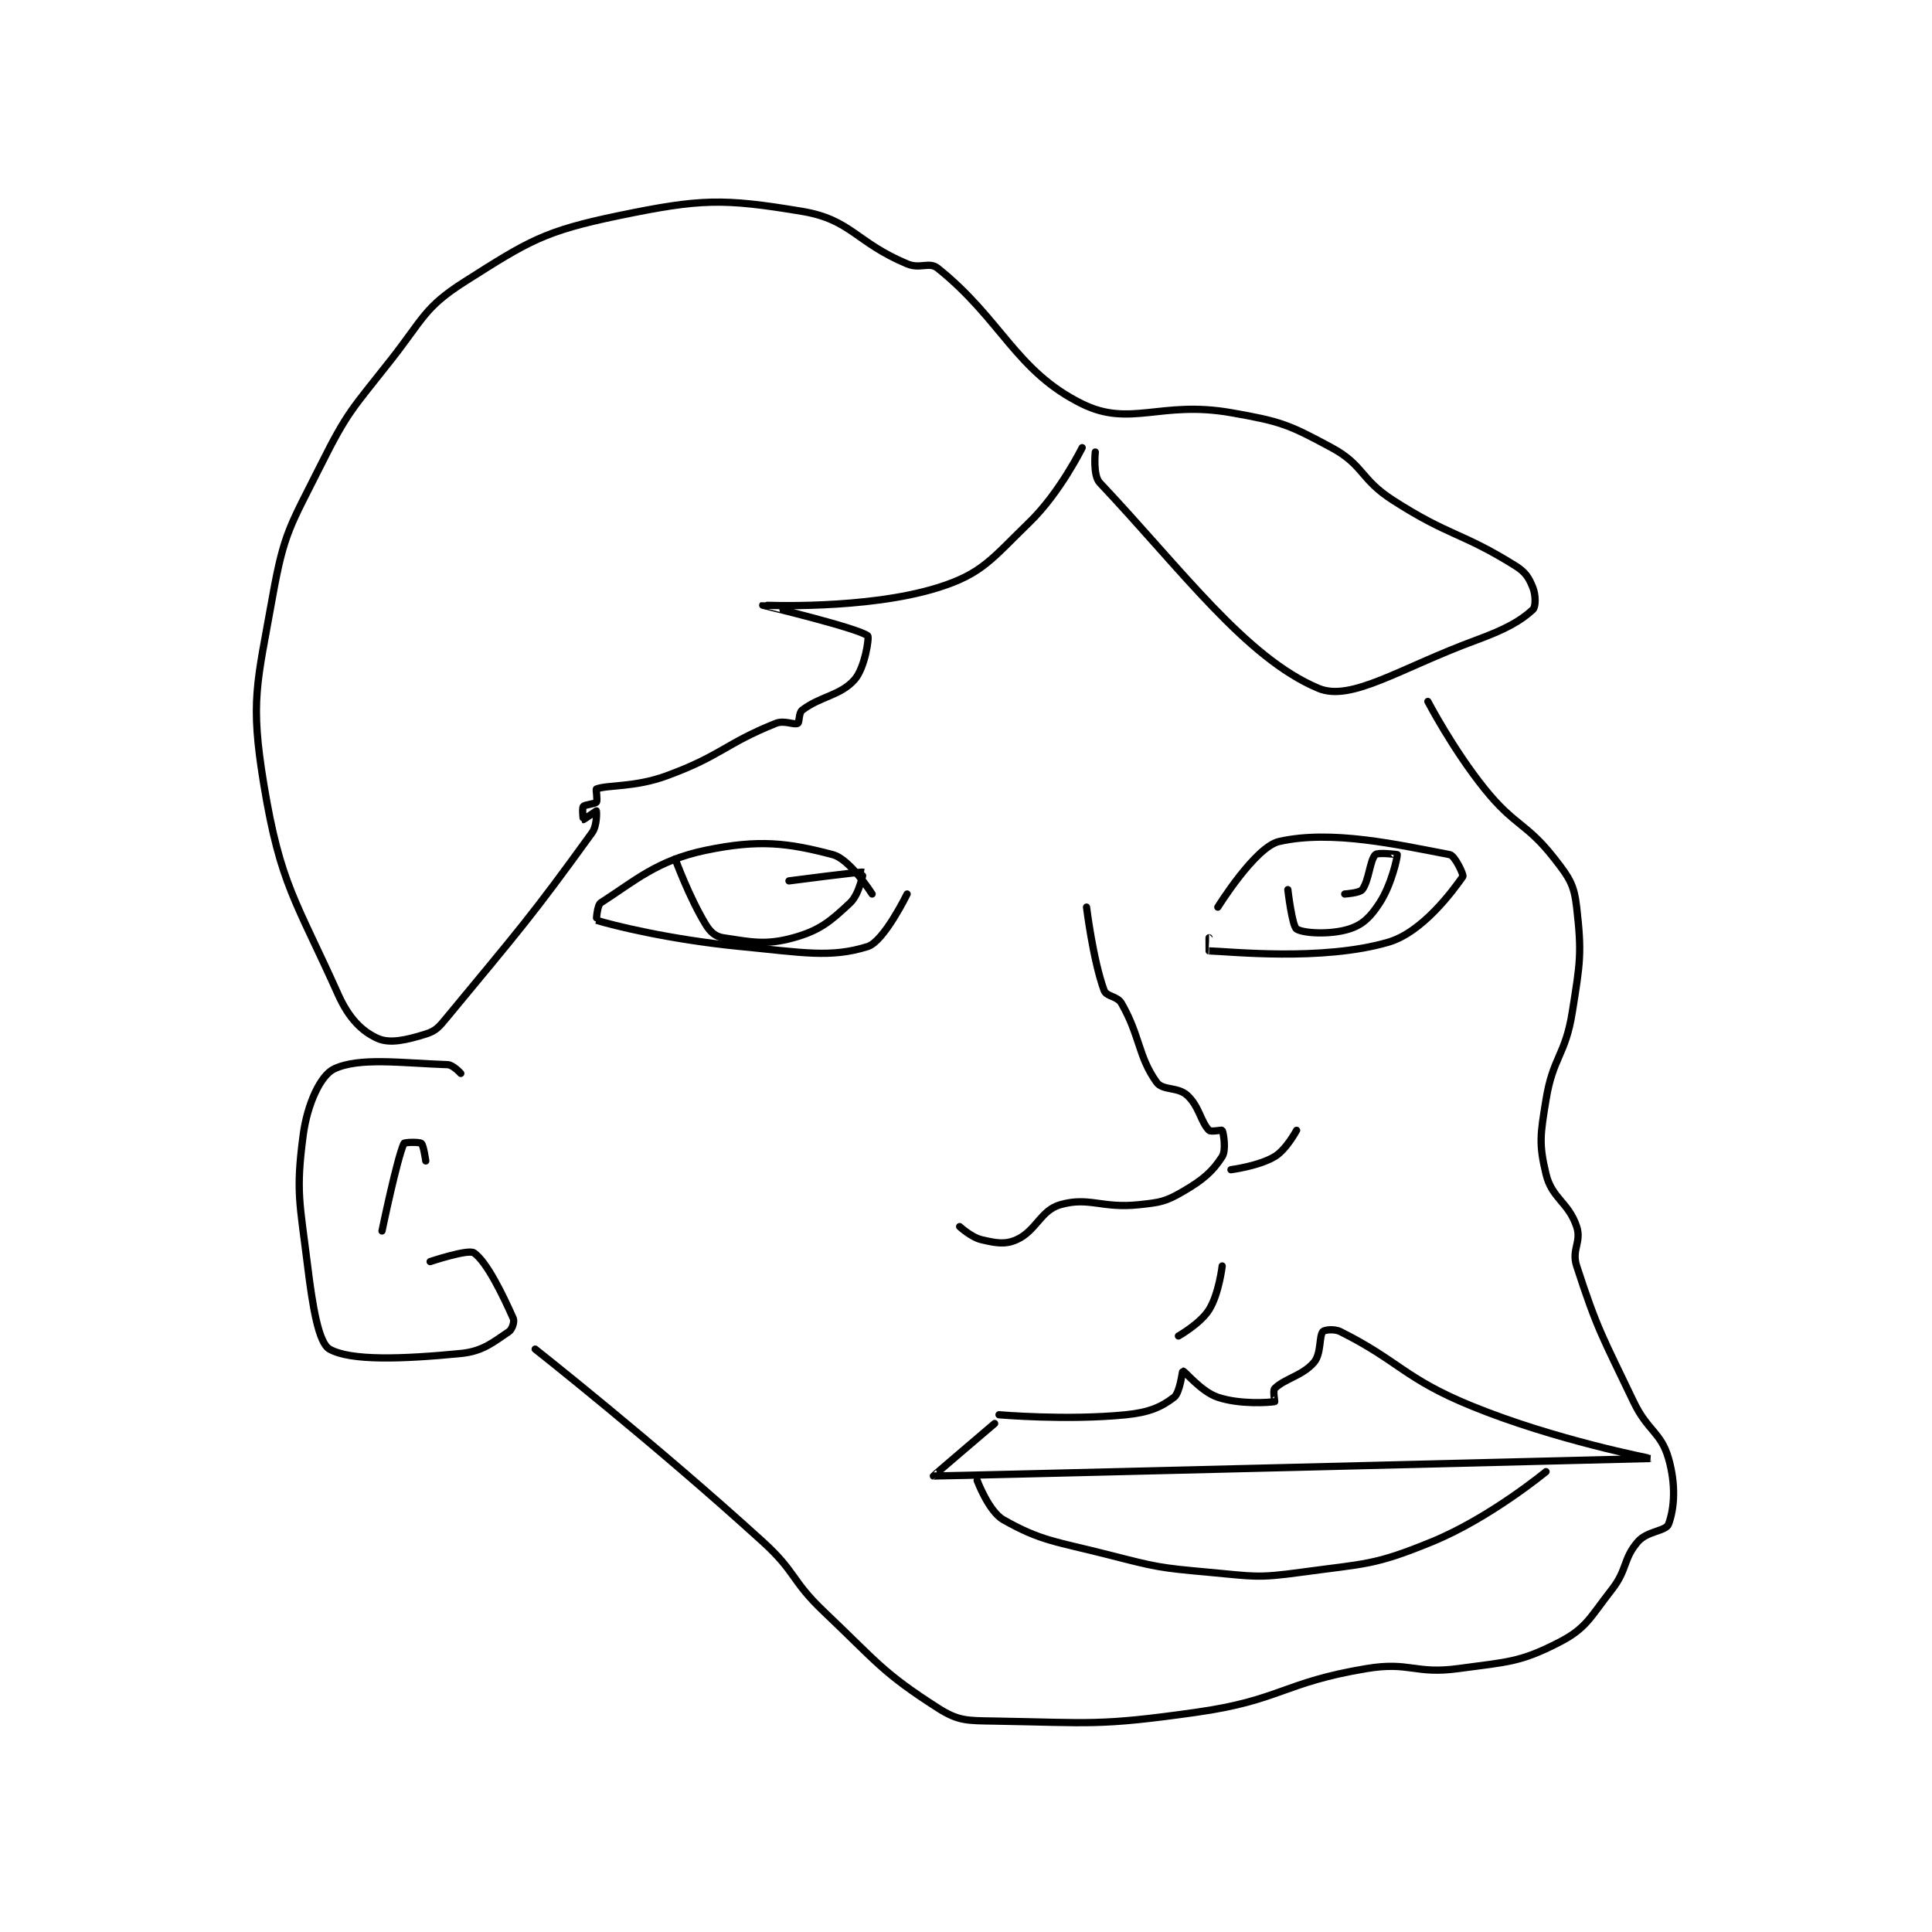 <?xml version="1.0" encoding="utf-8"?>
<!DOCTYPE svg PUBLIC "-//W3C//DTD SVG 1.1//EN" "http://www.w3.org/Graphics/SVG/1.1/DTD/svg11.dtd">
<svg viewBox="0 0 800 800" preserveAspectRatio="xMinYMin meet" xmlns="http://www.w3.org/2000/svg" version="1.1">
<g fill="none" stroke="black" stroke-linecap="round" stroke-linejoin="round" stroke-width="1.656">
<g transform="translate(109.258,87.52) scale(1.812) translate(-123,-48.133)">
<path id="0" d="M262 204.133 C262 204.133 256.983 196.181 253 195.133 C242.749 192.436 236.175 191.606 224 194.133 C212.798 196.458 207.656 201.234 200 206.133 C199.14 206.684 198.975 210.126 199 210.133 C202.471 211.218 215.633 214.549 232 216.133 C246.135 217.501 252.561 218.798 261 216.133 C264.721 214.958 270 204.133 270 204.133 "/>
<path id="1" d="M341 207.133 C341 207.133 349.543 193.369 355 192.133 C367.021 189.412 382.103 192.867 394 195.133 C395.188 195.36 397.238 199.794 397 200.133 C394.795 203.284 387.814 212.843 380 215.133 C364.813 219.585 343.63 217.246 339 217.133 C338.992 217.133 339 214.133 339 214.133 "/>
<path id="2" d="M357 203.133 C357 203.133 357.98 211.478 359 212.133 C360.572 213.144 366.779 213.466 371 212.133 C374.129 211.145 375.898 209.381 378 206.133 C380.712 201.942 382.052 195.705 382 195.133 C381.998 195.109 377.57 194.563 377 195.133 C375.745 196.388 375.538 201.155 374 203.133 C373.388 203.92 370 204.133 370 204.133 "/>
<path id="3" d="M217 196.133 C217 196.133 220.202 204.919 224 211.133 C225.072 212.888 226.237 213.869 228 214.133 C234.337 215.084 237.628 215.891 244 214.133 C250.056 212.463 252.496 210.356 257 206.133 C259.101 204.164 260.014 199.138 260 199.133 C259.546 198.971 243 201.133 243 201.133 "/>
<path id="4" d="M311 207.133 C311 207.133 312.48 219.202 315 226.133 C315.549 227.643 318.001 227.386 319 229.133 C323.265 236.596 322.788 241.237 327 247.133 C328.421 249.123 331.803 248.12 334 250.133 C336.779 252.68 337.098 256.231 339 258.133 C339.439 258.572 341.925 257.983 342 258.133 C342.3 258.733 342.945 262.663 342 264.133 C339.829 267.511 337.64 269.447 333 272.133 C329.005 274.446 327.889 274.61 323 275.133 C314.473 276.047 311.597 273.248 305 275.133 C300.497 276.42 299.488 281.139 295 283.133 C292.352 284.31 290.276 283.889 287 283.133 C284.669 282.595 282 280.133 282 280.133 "/>
<path id="5" d="M344 267.133 C344 267.133 350.352 266.322 354 264.133 C356.659 262.538 359 258.133 359 258.133 "/>
<path id="6" d="M342 289.133 C342 289.133 341.262 295.514 339 299.133 C337.023 302.296 332 305.133 332 305.133 "/>
<path id="7" d="M291 323.133 C291 323.133 306.495 324.484 320 323.133 C325.309 322.602 328.094 321.369 331 319.133 C332.366 318.083 332.883 313.133 333 313.133 C333.467 313.133 337.176 317.859 341 319.133 C346.099 320.833 352.663 320.339 354 320.133 C354.048 320.126 353.547 317.587 354 317.133 C356.266 314.867 360.395 314.212 363 311.133 C364.663 309.168 364.125 305.154 365 304.133 C365.344 303.732 367.601 303.434 369 304.133 C382.463 310.865 383.586 314.838 399 321.133 C418.151 328.956 440.011 333.132 440 333.133 C439.955 333.139 277.034 337.188 276 337.133 C275.916 337.129 290 325.133 290 325.133 "/>
<path id="8" d="M286 338.133 C286 338.133 288.637 345.228 292 347.133 C300.644 352.032 303.912 352.047 316 355.133 C327.15 357.98 327.585 358.096 339 359.133 C349.26 360.066 349.962 360.511 360 359.133 C374.799 357.102 376.651 357.616 390 352.133 C403.226 346.701 416 336.133 416 336.133 "/>
<path id="9" d="M310 102.133 C310 102.133 304.936 112.408 298 119.133 C289.345 127.526 287.202 130.956 277 134.133 C260.609 139.239 237.019 138.12 237 138.133 C236.991 138.139 258.794 143.347 261 145.133 C261.379 145.44 260.349 152.47 258 155.133 C254.732 158.837 250.187 158.913 246 162.133 C245.203 162.746 245.433 164.917 245 165.133 C244.134 165.566 241.948 164.354 240 165.133 C228.389 169.778 227.521 172.552 215 177.133 C207.716 179.798 201.632 179.146 199 180.133 C198.827 180.198 199.312 182.718 199 183.133 C198.662 183.584 196.338 183.683 196 184.133 C195.688 184.549 195.978 187.126 196 187.133 C196.052 187.151 199 185.133 199 185.133 C199.021 185.166 199.216 188.452 198 190.133 C184 209.487 181.559 212.089 165 232.133 C163.056 234.486 162.395 235.385 160 236.133 C155.666 237.488 151.804 238.395 149 237.133 C145.412 235.519 142.424 232.541 140 227.133 C130.393 205.703 126.781 202.069 123 179.133 C119.825 159.869 121.429 156.187 125 136.133 C127.632 121.352 129.096 119.941 136 106.133 C142.223 93.687 143.243 93.279 152 82.133 C159.509 72.577 159.687 70.043 169 64.133 C183.586 54.877 187.018 52.662 204 49.133 C222.805 45.226 227.95 45.125 246 48.133 C257.218 50.003 258.28 55.219 270 60.133 C272.995 61.389 275.034 59.561 277 61.133 C291.566 72.786 294.826 84.659 310 92.133 C320.998 97.55 327.962 91.32 344 94.133 C355.394 96.132 357.145 96.806 367 102.133 C374.389 106.127 373.497 109.31 381 114.133 C394.008 122.495 396.623 121.398 409 129.133 C411.36 130.608 412.098 131.878 413 134.133 C413.683 135.842 413.677 138.508 413 139.133 C410.146 141.768 406.727 143.662 400 146.133 C382.701 152.488 371.48 160.265 364 157.133 C347.4 150.184 332.65 129.881 314 110.133 C312.428 108.468 313 103.133 313 103.133 "/>
<path id="10" d="M168 245.133 C168 245.133 166.255 243.177 165 243.133 C154.378 242.767 144.693 241.373 139 244.133 C135.932 245.621 132.934 252.131 132 259.133 C130.25 272.258 131.228 274.663 133 289.133 C134.154 298.555 135.527 306.72 138 308.133 C142.768 310.858 154.689 310.432 168 309.133 C173.114 308.634 175.497 306.469 179 304.133 C179.733 303.645 180.323 301.86 180 301.133 C177.598 295.729 173.929 288.137 171 286.133 C169.688 285.235 161 288.133 161 288.133 "/>
<path id="11" d="M160 265.133 C160 265.133 159.494 261.529 159 261.133 C158.529 260.757 155.13 260.844 155 261.133 C153.393 264.704 150 281.133 150 281.133 "/>
<path id="12" d="M389 160.133 C389 160.133 394.718 171.093 402 180.133 C408.904 188.704 411.539 187.827 418 196.133 C421.382 200.481 422.416 202.02 423 207.133 C424.206 217.687 423.817 219.715 422 231.133 C420.424 241.037 417.588 241.342 416 251.133 C414.713 259.07 414.316 261.158 416 268.133 C417.356 273.75 421.133 274.532 423 280.133 C424.172 283.65 421.778 285.374 423 289.133 C427.782 303.848 428.855 305.162 436 320.133 C439.23 326.901 442.269 327.077 444 333.133 C445.698 339.077 445.361 344.438 444 348.133 C443.403 349.754 439.135 349.67 437 352.133 C433.565 356.097 434.656 358.462 431 363.133 C426.018 369.5 425.233 371.928 419 375.133 C410.053 379.735 407.316 379.59 396 381.133 C386.023 382.494 384.899 379.484 375 381.133 C355.831 384.328 355.388 388.396 336 391.133 C313.795 394.268 312.15 393.509 290 393.133 C283.711 393.027 281.718 393.158 277 390.133 C264.321 382.006 263.188 379.712 251 368.133 C243.411 360.924 244.727 359.158 237 352.133 C212.095 329.493 185 308.133 185 308.133 "/>
</g>
</g>
</svg>
